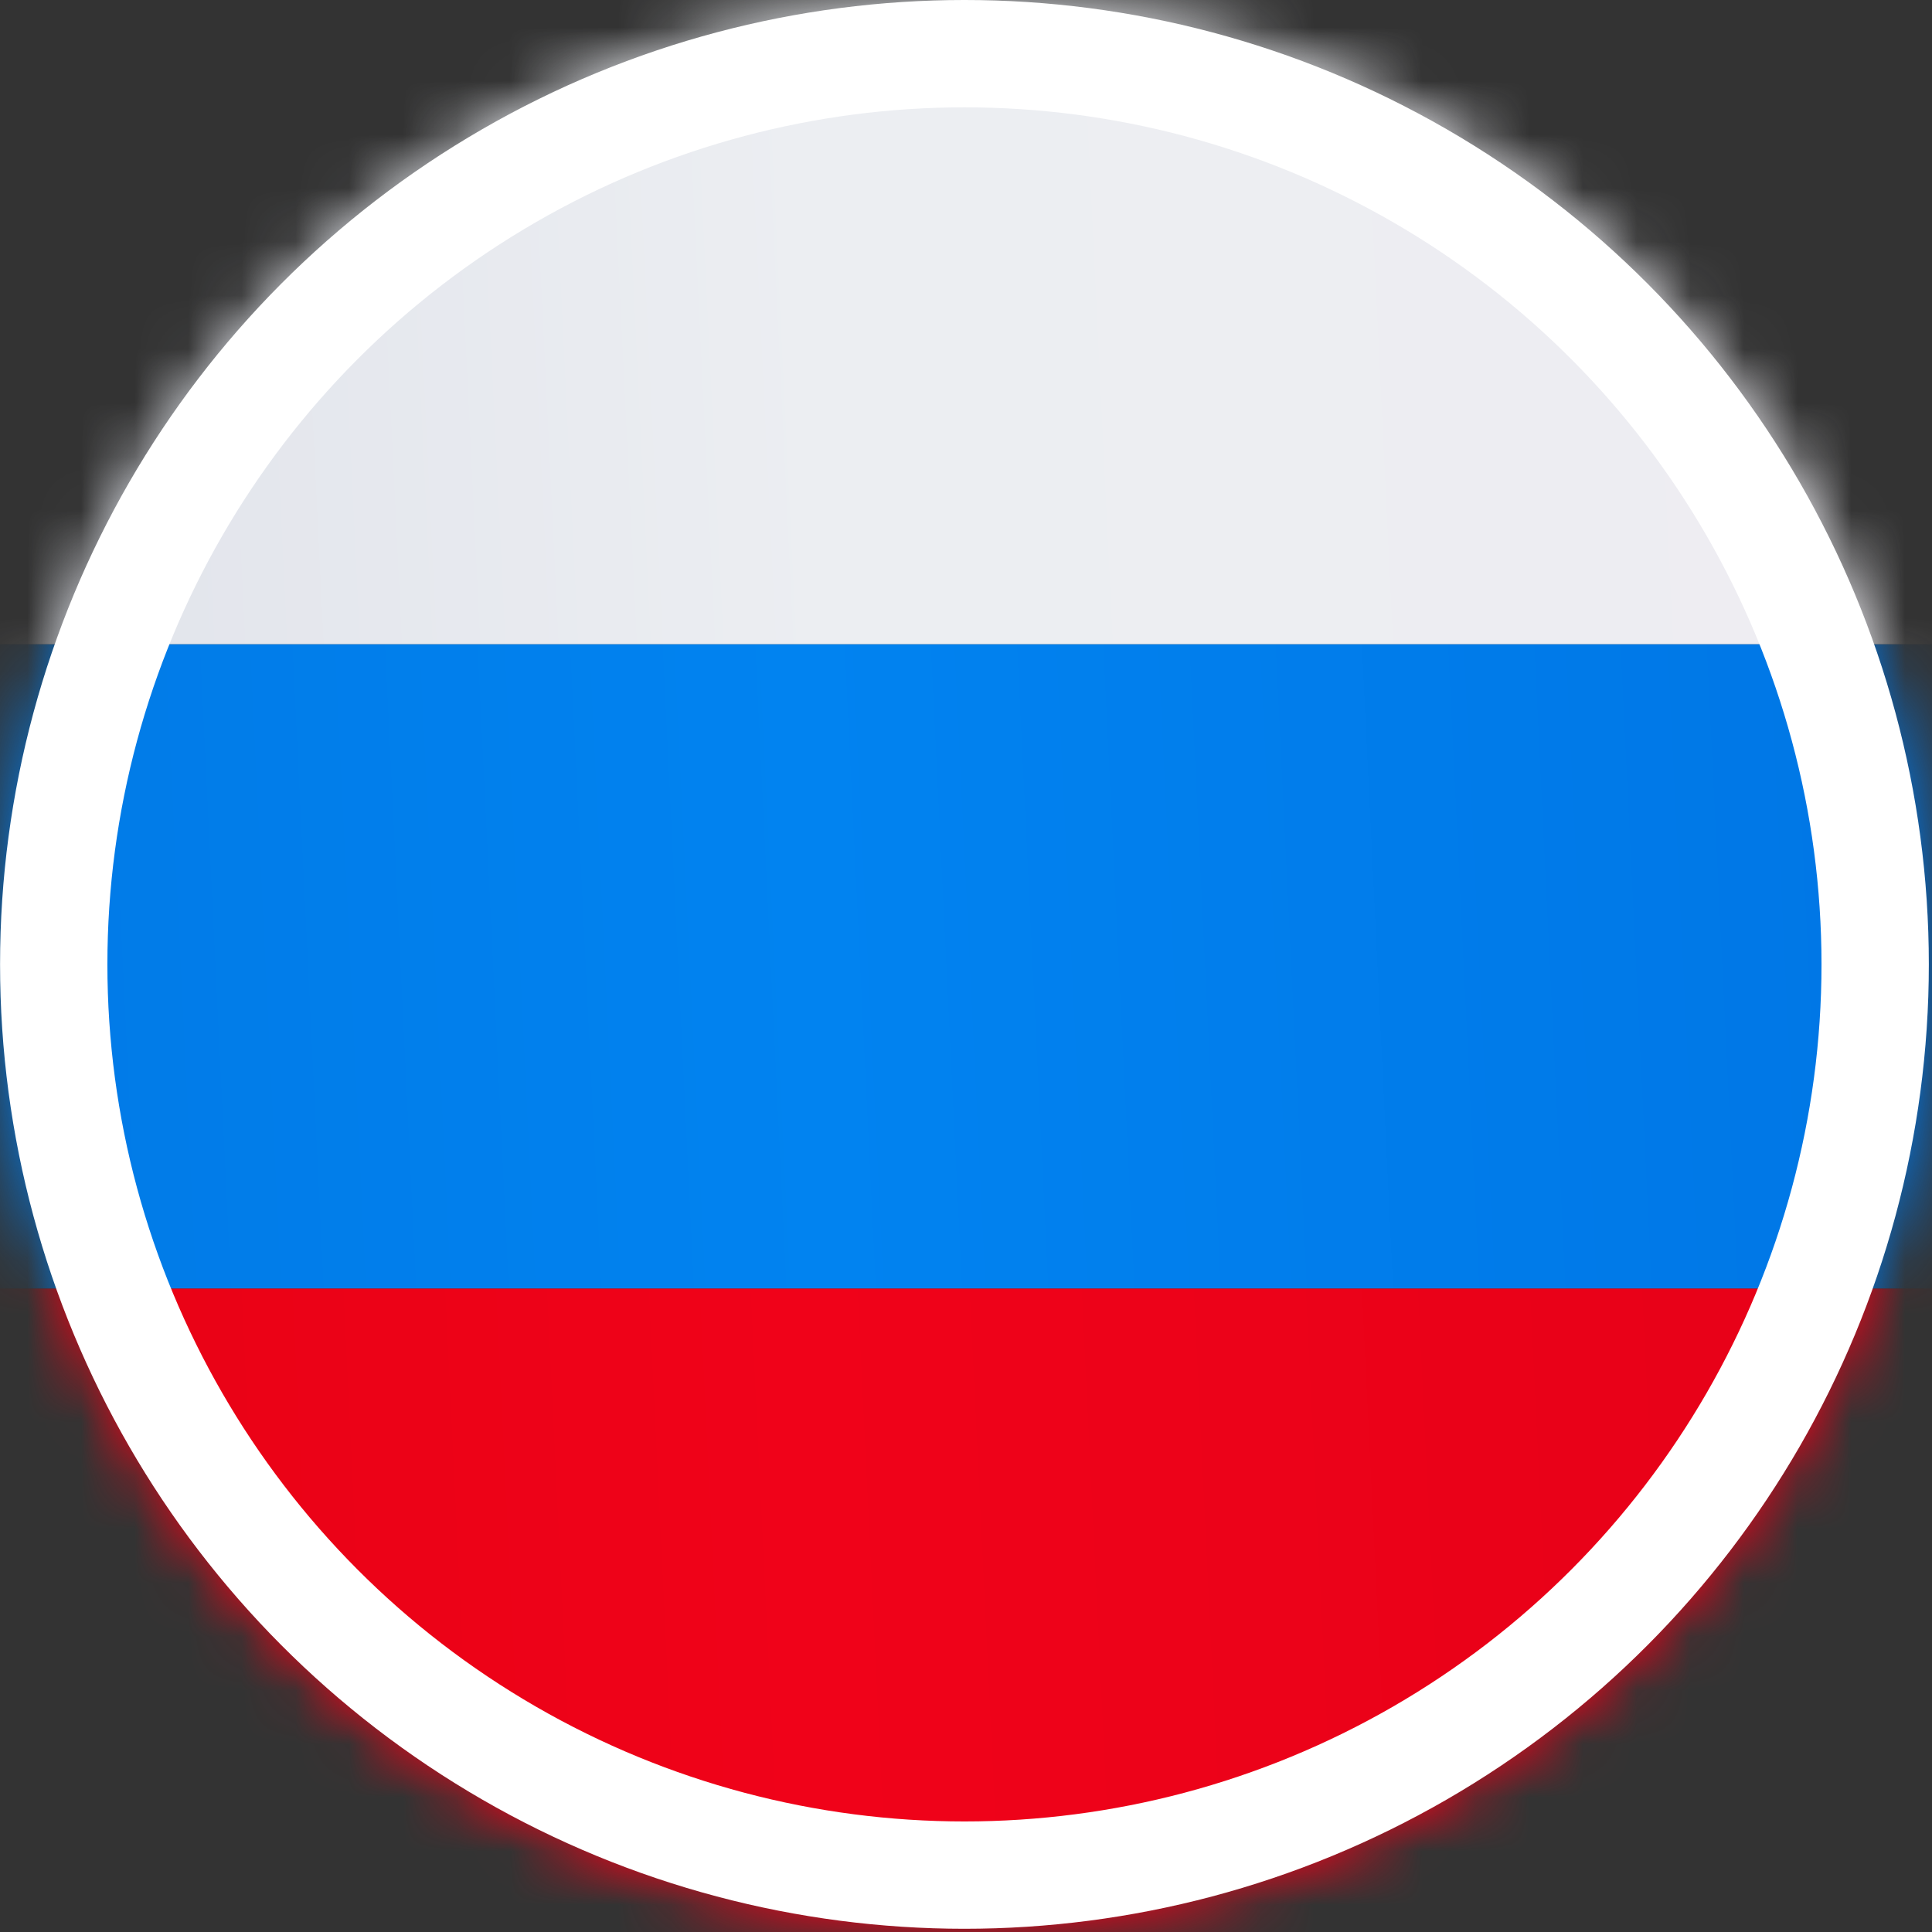 <svg width="36" height="36" viewBox="0 0 36 36" fill="none" xmlns="http://www.w3.org/2000/svg">
<rect x="0" y="0" width="36" height="36" fill="#333333" stroke="none"/>
<mask id="mask0_10_1231" style="mask-type:alpha" maskUnits="userSpaceOnUse" x="0" y="0" width="37" height="36">
<circle cx="18" cy="18" r="18" fill="white"/>
</mask>
<g mask="url(#mask0_10_1231)">
<rect x="0" width="36" height="12.006" fill="url(#paint0_linear_10_1231)"/>
<rect x="0" y="12.006" width="36" height="12.006" fill="url(#paint1_linear_10_1231)"/>
<rect x="0" y="24.011" width="36" height="12.006" fill="url(#paint2_linear_10_1231)"/>
</g>
<circle cx="17.971" cy="17.97" r="16.97" stroke="white" stroke-width="2"/>
<defs>
<linearGradient id="paint0_linear_10_1231" x1="36" y1="3.634" x2="-3.773" y2="5.564" gradientUnits="userSpaceOnUse">
<stop stop-color="#EEEDF2"/>
<stop offset="0.524" stop-color="#ECEEF2"/>
<stop offset="1" stop-color="#DEE1E9"/>
</linearGradient>
<linearGradient id="paint1_linear_10_1231" x1="36" y1="15.639" x2="-3.773" y2="17.569" gradientUnits="userSpaceOnUse">
<stop stop-color="#0076E5"/>
<stop offset="0.524" stop-color="#0183F0"/>
<stop offset="1" stop-color="#0178E4"/>
</linearGradient>
<linearGradient id="paint2_linear_10_1231" x1="36" y1="27.645" x2="-3.773" y2="29.575" gradientUnits="userSpaceOnUse">
<stop stop-color="#E60118"/>
<stop offset="0.524" stop-color="#F00219"/>
<stop offset="1" stop-color="#E60214"/>
</linearGradient>
</defs>
</svg>
